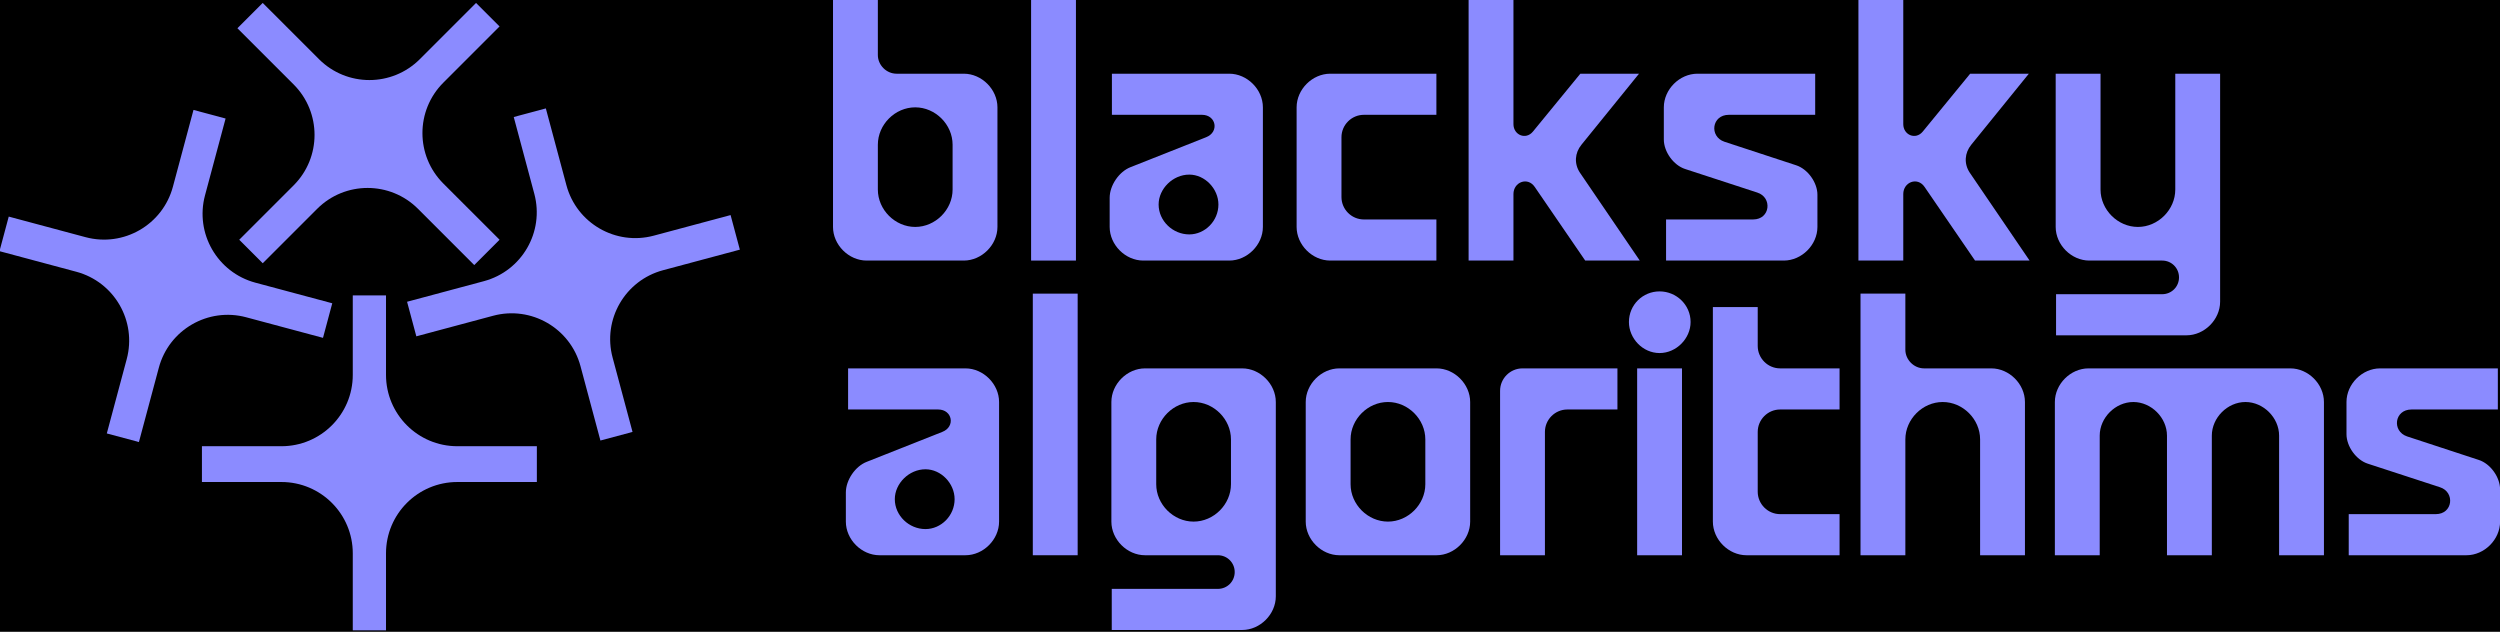 <svg width="550" height="139" viewBox="0 0 550 139" fill="none" xmlns="http://www.w3.org/2000/svg">
<rect width="550" height="139" fill="#000000"/>
<g clip-path="url(#clip0_1_239)">
<path d="M84.922 82.478C84.922 91.144 91.947 98.168 100.612 98.168H118.108V106.043H100.612C91.947 106.043 84.922 113.068 84.922 121.733V138.667H77.61V121.733C77.61 113.068 70.585 106.043 61.92 106.043H44.424V98.168H61.92C70.585 98.168 77.61 91.144 77.61 82.478V64.982H84.922V82.478Z" fill="#8B8BFF"/>
<path d="M97.532 18.187C91.405 24.314 91.405 34.248 97.532 40.376L109.904 52.747L104.335 58.316L91.963 45.944C85.836 39.817 75.902 39.817 69.775 45.944L57.801 57.918L52.63 52.747L64.604 40.773C70.731 34.646 70.731 24.712 64.604 18.584L52.232 6.213L57.801 0.645L70.173 13.016C76.3 19.143 86.234 19.144 92.361 13.016L104.733 0.645L109.904 5.815L97.532 18.187Z" fill="#8B8BFF"/>
<path d="M45.103 42.976C42.86 51.346 47.827 59.95 56.197 62.192L73.097 66.721L71.059 74.327L54.16 69.799C45.789 67.556 37.186 72.523 34.943 80.893L30.561 97.25L23.497 95.357L27.88 79.001C30.122 70.631 25.155 62.028 16.785 59.785L-0.115 55.257L1.923 47.65L18.823 52.178C27.193 54.421 35.797 49.454 38.039 41.084L42.568 24.184L49.631 26.076L45.103 42.976Z" fill="#8B8BFF"/>
<path d="M124.613 40.75C126.856 49.12 135.459 54.087 143.829 51.844L160.729 47.316L162.767 54.922L145.867 59.45C137.497 61.693 132.53 70.296 134.773 78.666L139.156 95.023L132.093 96.916L127.71 80.559C125.467 72.189 116.864 67.222 108.494 69.465L91.594 73.993L89.556 66.387L106.456 61.858C114.826 59.615 119.793 51.012 117.55 42.642L113.022 25.742L120.085 23.85L124.613 40.75Z" fill="#8B8BFF"/>
<path d="M190.661 57.325C186.714 57.325 183.261 53.872 183.261 49.925V-0.229H193.127V12.104C193.127 14.324 195.018 16.215 197.238 16.215H212.038C215.984 16.215 219.438 19.668 219.438 23.615V49.925C219.438 53.872 215.984 57.325 212.038 57.325H190.661ZM193.127 41.703C193.127 46.143 196.909 49.925 201.349 49.925C205.789 49.925 209.571 46.143 209.571 41.703V31.837C209.571 27.397 205.789 23.615 201.349 23.615C196.909 23.615 193.127 27.397 193.127 31.837V41.703Z" fill="#8B8BFF"/>
<path d="M226.841 57.325V-0.229H236.707V57.325H226.841Z" fill="#8B8BFF"/>
<path d="M251.526 57.325C247.579 57.325 244.126 53.872 244.126 49.925V43.512C244.126 40.799 246.182 37.757 248.73 36.77L265.339 30.192C268.299 29.041 267.559 25.259 264.434 25.259H244.619V16.215H270.436C274.383 16.215 277.836 19.668 277.836 23.615V49.925C277.836 53.872 274.383 57.325 270.436 57.325H251.526ZM254.897 44.992C254.897 48.61 258.021 51.57 261.639 51.57C265.092 51.57 268.052 48.61 268.052 44.992C268.052 41.539 265.092 38.414 261.639 38.414C258.021 38.414 254.897 41.539 254.897 44.992Z" fill="#8B8BFF"/>
<path d="M292.655 57.325C288.709 57.325 285.255 53.872 285.255 49.925V23.615C285.255 19.668 288.709 16.215 292.655 16.215H316.006V25.259H300.055C297.342 25.259 295.122 27.479 295.122 30.192V43.348C295.122 46.061 297.342 48.281 300.055 48.281H316.006V57.325H292.655Z" fill="#8B8BFF"/>
<path d="M323.093 57.325V-0.229H332.959V27.315C332.959 29.699 335.672 30.85 337.234 28.959L347.676 16.215H360.585L347.923 31.837C346.443 33.646 346.279 36.03 347.594 38.003L360.749 57.325H348.745L337.645 41.128C336.083 38.825 332.959 40.059 332.959 42.69V57.325H323.093Z" fill="#8B8BFF"/>
<path d="M193.488 122.153C189.541 122.153 186.088 118.7 186.088 114.753V108.34C186.088 105.627 188.143 102.584 190.692 101.598L207.301 95.02C210.261 93.869 209.521 90.087 206.396 90.087H186.581V81.043H212.398C216.345 81.043 219.798 84.496 219.798 88.443V114.753C219.798 118.7 216.345 122.153 212.398 122.153H193.488ZM196.859 109.82C196.859 113.437 199.983 116.397 203.601 116.397C207.054 116.397 210.014 113.437 210.014 109.82C210.014 106.367 207.054 103.242 203.601 103.242C199.983 103.242 196.859 106.367 196.859 109.82Z" fill="#8B8BFF"/>
<path d="M227.217 122.153V64.599H237.084V122.153H227.217Z" fill="#8B8BFF"/>
<path d="M244.585 138.597V129.553H267.935C269.991 129.553 271.635 127.908 271.635 125.853C271.635 123.797 269.991 122.153 267.935 122.153H251.902C247.956 122.153 244.503 118.7 244.503 114.753V88.443C244.503 84.496 247.956 81.043 251.902 81.043H273.28C277.226 81.043 280.679 84.496 280.679 88.443V131.197C280.679 135.144 277.226 138.597 273.28 138.597H244.585ZM254.369 106.531C254.369 110.971 258.151 114.753 262.591 114.753C267.031 114.753 270.813 110.971 270.813 106.531V96.665C270.813 92.225 267.031 88.443 262.591 88.443C258.151 88.443 254.369 92.225 254.369 96.665V106.531Z" fill="#8B8BFF"/>
<path d="M294.66 122.153C290.713 122.153 287.26 118.7 287.26 114.753V88.443C287.26 84.496 290.713 81.043 294.66 81.043H316.037C319.984 81.043 323.437 84.496 323.437 88.443V114.753C323.437 118.7 319.984 122.153 316.037 122.153H294.66ZM297.127 106.531C297.127 110.971 300.909 114.753 305.349 114.753C309.788 114.753 313.571 110.971 313.571 106.531V96.665C313.571 92.225 309.788 88.443 305.349 88.443C300.909 88.443 297.127 92.225 297.127 96.665V106.531Z" fill="#8B8BFF"/>
<path d="M330.018 85.976C330.018 83.263 332.238 81.043 334.951 81.043H355.835V90.087H344.817C342.104 90.087 339.884 92.307 339.884 95.02V122.153H330.018V85.976Z" fill="#8B8BFF"/>
<path d="M360.173 122.153V81.043H370.04V122.153H360.173ZM358.364 70.847C358.364 67.065 361.407 64.106 365.106 64.106C368.806 64.106 371.931 67.065 371.931 70.847C371.931 74.465 368.806 77.672 365.106 77.672C361.407 77.672 358.364 74.465 358.364 70.847Z" fill="#8B8BFF"/>
<path d="M384.232 122.153C380.285 122.153 376.832 118.7 376.832 114.753V67.559H386.698V76.11C386.698 78.823 388.918 81.043 391.631 81.043H404.704V90.087H391.631C388.918 90.087 386.698 92.307 386.698 95.02V108.175C386.698 110.889 388.918 113.109 391.631 113.109H404.704V122.153H384.232Z" fill="#8B8BFF"/>
<path d="M409.312 122.153V64.599H419.178V76.932C419.178 79.152 421.069 81.043 423.289 81.043H438.089C442.035 81.043 445.489 84.496 445.489 88.443V122.153H435.622V96.665C435.622 92.225 431.84 88.443 427.4 88.443C422.96 88.443 419.178 92.225 419.178 96.665V122.153H409.312Z" fill="#8B8BFF"/>
<path d="M452.07 88.443C452.07 84.496 455.523 81.043 459.469 81.043H503.868C507.815 81.043 511.268 84.496 511.268 88.443V122.153H501.402V95.842C501.402 91.896 497.948 88.443 494.002 88.443C490.055 88.443 486.602 91.896 486.602 95.842V122.153H476.736V95.842C476.736 91.896 473.282 88.443 469.336 88.443C465.389 88.443 461.936 91.896 461.936 95.842V122.153H452.07V88.443Z" fill="#8B8BFF"/>
<path d="M516.72 122.153V113.109H535.877C539.659 113.109 540.153 108.258 536.782 107.189L520.913 102.009C518.365 101.187 516.227 98.227 516.227 95.513V88.443C516.227 84.496 519.68 81.043 523.627 81.043H549.526V90.087H530.533C526.751 90.087 526.175 94.856 529.546 96.007L545.333 101.187C547.882 102.009 550.019 104.969 550.019 107.682V114.753C550.019 118.7 546.566 122.153 542.619 122.153H516.72Z" fill="#8B8BFF"/>
<path d="M366.535 57.325V48.28H385.692C389.474 48.28 389.968 43.429 386.597 42.361L370.728 37.181C368.179 36.358 366.042 33.398 366.042 30.685V23.614C366.042 19.668 369.495 16.215 373.441 16.215H399.341V25.259H380.348C376.566 25.259 375.99 30.027 379.361 31.178L395.147 36.358C397.696 37.181 399.834 40.141 399.834 42.854V49.925C399.834 53.871 396.381 57.325 392.434 57.325H366.535Z" fill="#8B8BFF"/>
<path d="M408.854 57.325V-0.229H418.72V27.314C418.72 29.699 421.433 30.85 422.996 28.959L433.437 16.215H446.346L433.684 31.836C432.204 33.645 432.04 36.029 433.355 38.003L446.51 57.325H434.506L423.407 41.127C421.844 38.825 418.72 40.058 418.72 42.689V57.325H408.854Z" fill="#8B8BFF"/>
<path d="M452.333 73.769V64.724H475.683C477.739 64.724 479.383 63.08 479.383 61.024C479.383 58.969 477.739 57.325 475.683 57.325H459.65C455.704 57.325 452.25 53.871 452.25 49.925V16.215H462.117V41.703C462.117 46.143 465.899 49.925 470.339 49.925C474.779 49.925 478.561 46.143 478.561 41.703V16.215H488.427V66.369C488.427 70.315 484.974 73.769 481.027 73.769H452.333Z" fill="#8B8BFF"/>
</g>
<defs>
<clipPath id="clip0_1_239">
<rect width="550" height="138.641" fill="white"/>
</clipPath>
</defs>
</svg>
